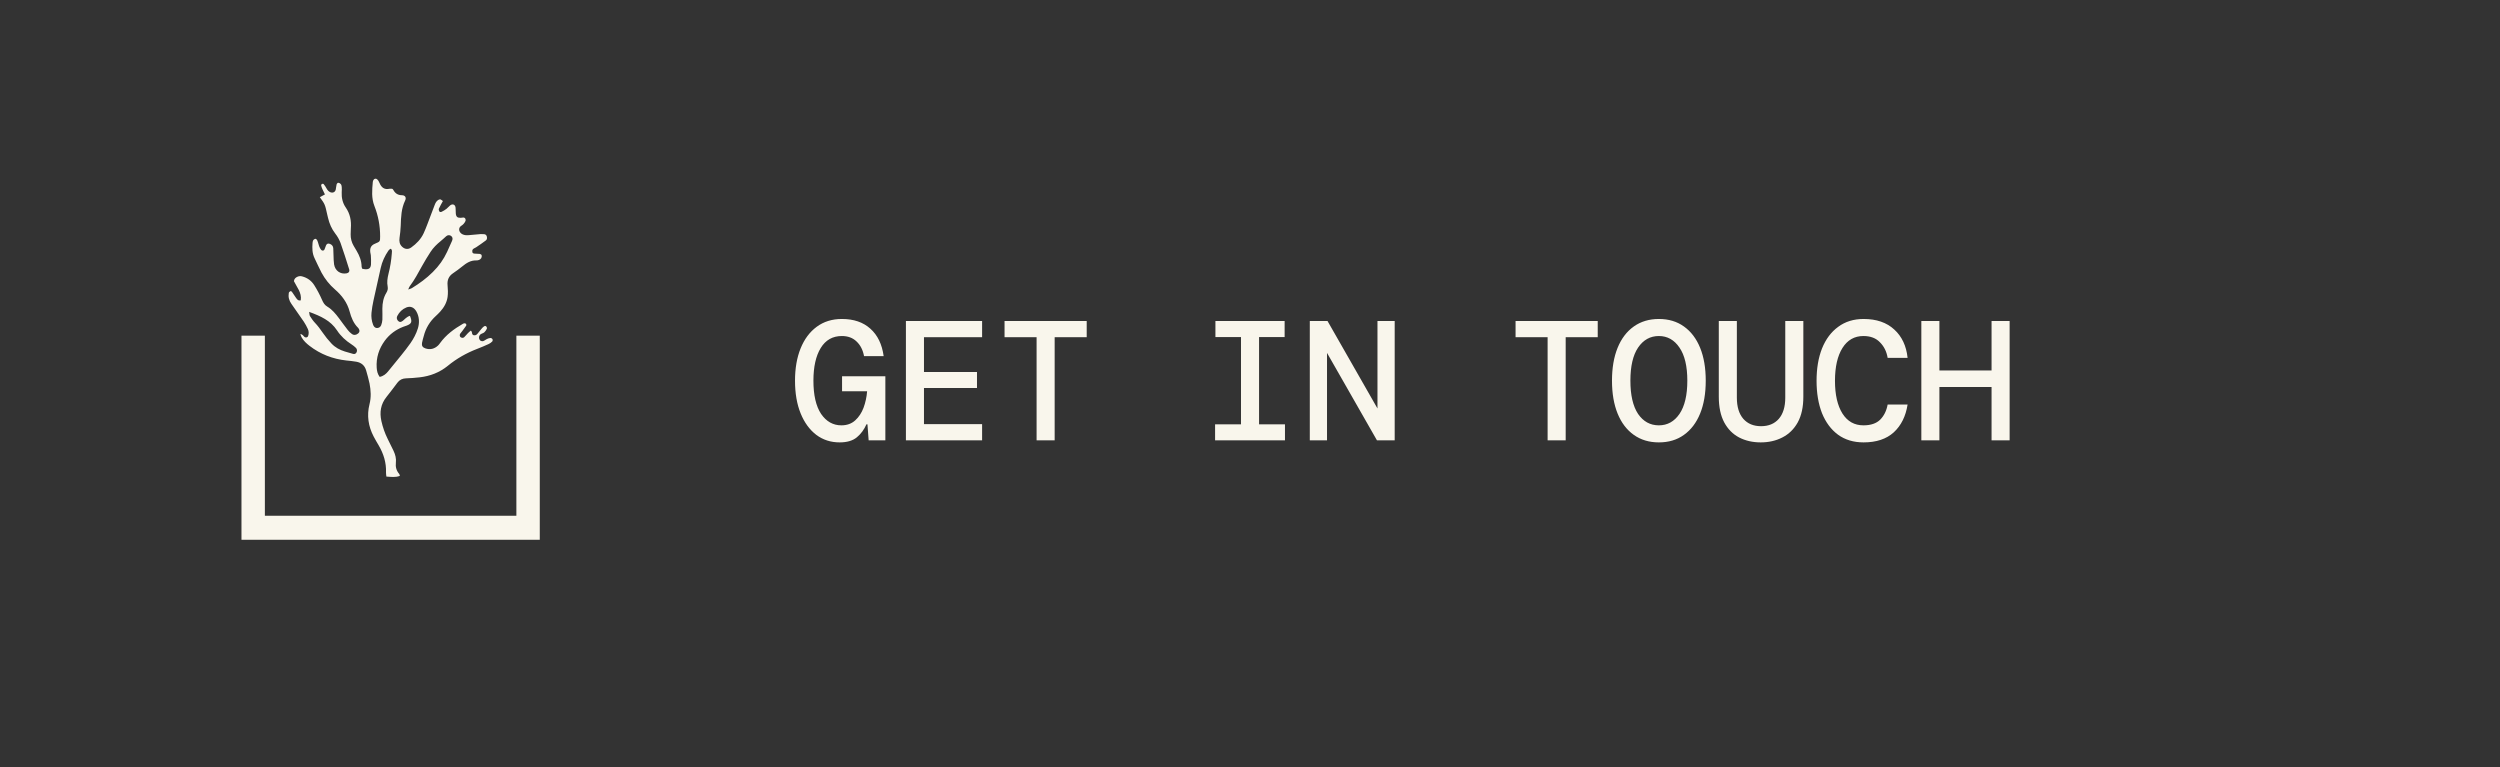 <svg width="176" height="54" viewBox="0 0 176 54" fill="none" xmlns="http://www.w3.org/2000/svg">
<rect x="0" y="0" width="176" height="54" fill="#333333" stroke="none"/>
<path d="M59.113 31.144C58.489 31.144 57.941 30.968 57.469 30.616C56.997 30.256 56.629 29.752 56.365 29.104C56.101 28.456 55.969 27.688 55.969 26.8C55.969 25.928 56.101 25.168 56.365 24.52C56.629 23.872 57.005 23.368 57.493 23.008C57.989 22.64 58.581 22.456 59.269 22.456C60.101 22.456 60.769 22.684 61.273 23.14C61.785 23.596 62.097 24.24 62.209 25.072H60.829C60.749 24.64 60.573 24.296 60.301 24.04C60.037 23.784 59.693 23.656 59.269 23.656C58.621 23.656 58.125 23.936 57.781 24.496C57.437 25.056 57.265 25.824 57.265 26.8C57.265 27.816 57.445 28.596 57.805 29.14C58.173 29.676 58.649 29.944 59.233 29.944C59.625 29.944 59.949 29.828 60.205 29.596C60.461 29.364 60.657 29.068 60.793 28.708C60.929 28.34 61.013 27.952 61.045 27.544H59.281V26.488H62.329V31H61.153L61.069 29.872H60.997C60.837 30.24 60.613 30.544 60.325 30.784C60.037 31.024 59.633 31.144 59.113 31.144ZM63.776 31V22.6H69.14V23.74H65.048V26.188H68.78V27.316H65.048V29.86H69.14V31H63.776ZM72.976 31V23.74H70.72V22.6H76.504V23.74H74.248V31H72.976ZM85.542 31V29.872H87.366V23.728H85.566V22.6H90.438V23.728H88.638V29.872H90.462V31H85.542ZM92.21 31V22.6H93.458L96.974 28.756V22.6H98.186V31H96.938L93.422 24.844V31H92.21ZM108.952 31V23.74H106.696V22.6H112.48V23.74H110.224V31H108.952ZM116.784 31.144C116.104 31.144 115.516 30.968 115.02 30.616C114.524 30.264 114.144 29.764 113.88 29.116C113.616 28.468 113.484 27.696 113.484 26.8C113.484 25.904 113.616 25.132 113.88 24.484C114.144 23.836 114.524 23.336 115.02 22.984C115.516 22.632 116.104 22.456 116.784 22.456C117.472 22.456 118.06 22.632 118.548 22.984C119.044 23.336 119.424 23.836 119.688 24.484C119.952 25.132 120.084 25.904 120.084 26.8C120.084 27.696 119.952 28.468 119.688 29.116C119.424 29.764 119.044 30.264 118.548 30.616C118.06 30.968 117.472 31.144 116.784 31.144ZM116.784 29.944C117.384 29.944 117.868 29.676 118.236 29.14C118.604 28.596 118.788 27.816 118.788 26.8C118.788 25.784 118.604 25.008 118.236 24.472C117.868 23.928 117.384 23.656 116.784 23.656C116.176 23.656 115.688 23.928 115.32 24.472C114.96 25.008 114.78 25.784 114.78 26.8C114.78 27.816 114.96 28.596 115.32 29.14C115.688 29.676 116.176 29.944 116.784 29.944ZM123.955 31.144C123.387 31.144 122.879 31.028 122.431 30.796C121.991 30.564 121.643 30.212 121.387 29.74C121.131 29.26 121.003 28.656 121.003 27.928V22.6H122.275V28C122.275 28.64 122.427 29.136 122.731 29.488C123.035 29.832 123.451 30.004 123.979 30.004C124.507 30.004 124.923 29.832 125.227 29.488C125.531 29.136 125.683 28.64 125.683 28V22.6H126.955V27.928C126.955 28.656 126.823 29.26 126.559 29.74C126.295 30.212 125.935 30.564 125.479 30.796C125.031 31.028 124.523 31.144 123.955 31.144ZM131.198 31.144C130.494 31.144 129.894 30.964 129.398 30.604C128.91 30.244 128.534 29.74 128.27 29.092C128.014 28.436 127.886 27.676 127.886 26.812C127.886 25.94 128.014 25.18 128.27 24.532C128.534 23.876 128.914 23.368 129.41 23.008C129.906 22.64 130.502 22.456 131.198 22.456C132.102 22.456 132.822 22.704 133.358 23.2C133.894 23.688 134.206 24.352 134.294 25.192H132.89C132.818 24.752 132.638 24.388 132.35 24.1C132.07 23.804 131.682 23.656 131.186 23.656C130.554 23.656 130.062 23.936 129.71 24.496C129.358 25.056 129.182 25.828 129.182 26.812C129.182 27.788 129.358 28.556 129.71 29.116C130.062 29.668 130.554 29.944 131.186 29.944C131.698 29.944 132.09 29.812 132.362 29.548C132.634 29.276 132.81 28.92 132.89 28.48H134.294C134.166 29.304 133.842 29.956 133.322 30.436C132.802 30.908 132.094 31.144 131.198 31.144ZM135.262 31V22.6H136.534V26.08H140.206V22.6H141.478V31H140.206V27.244H136.534V31H135.262Z" fill="#F9F6EC"/>
<path fill-rule="evenodd" clip-rule="evenodd" d="M17 23.631H18.647V36.309H36.353V23.631H38V38H17V23.631Z" fill="#F9F6EC"/>
<path d="M28.151 33.503C27.823 33.623 27.526 33.569 27.202 33.551C27.191 33.437 27.171 33.35 27.175 33.264C27.202 32.574 27.004 31.948 26.664 31.362C26.543 31.155 26.418 30.948 26.308 30.736C25.929 30.012 25.812 29.252 26.015 28.448C26.138 27.967 26.109 27.482 26.017 27.004C25.955 26.692 25.86 26.387 25.777 26.082C25.675 25.722 25.429 25.526 25.083 25.465C24.852 25.421 24.618 25.405 24.384 25.378C23.428 25.273 22.558 24.941 21.787 24.344C21.574 24.18 21.378 23.998 21.239 23.759C21.203 23.698 21.186 23.627 21.142 23.52C21.316 23.531 21.358 23.663 21.444 23.725C21.529 23.786 21.655 23.761 21.693 23.65C21.722 23.572 21.735 23.488 21.731 23.404C21.728 23.32 21.708 23.238 21.673 23.163C21.592 22.984 21.497 22.813 21.391 22.65C21.104 22.227 20.813 21.808 20.516 21.393C20.349 21.159 20.283 20.906 20.331 20.623C20.338 20.576 20.393 20.526 20.437 20.503C20.481 20.48 20.529 20.517 20.552 20.546C20.648 20.678 20.734 20.819 20.829 20.954C20.924 21.088 20.985 21.181 21.173 21.145C21.256 20.601 20.897 20.221 20.692 19.795C20.71 19.628 20.809 19.544 20.935 19.485C21.043 19.435 21.165 19.426 21.278 19.46C21.635 19.556 21.926 19.763 22.122 20.075C22.33 20.405 22.514 20.752 22.671 21.111C22.759 21.311 22.849 21.473 23.043 21.587C23.38 21.785 23.627 22.09 23.862 22.402C24.069 22.677 24.268 22.96 24.481 23.231C24.563 23.338 24.66 23.431 24.768 23.509C24.913 23.616 25.072 23.593 25.215 23.474C25.319 23.388 25.336 23.272 25.263 23.151C25.249 23.125 25.231 23.1 25.21 23.078C24.889 22.764 24.728 22.359 24.614 21.931C24.442 21.288 24.063 20.794 23.585 20.38C23.2 20.048 22.878 19.646 22.635 19.194C22.459 18.861 22.309 18.515 22.144 18.176C21.979 17.836 21.974 17.474 22.003 17.108C22.012 16.987 22.038 16.864 22.173 16.819C22.256 16.789 22.334 16.875 22.384 17.058C22.435 17.24 22.483 17.438 22.613 17.593C22.675 17.666 22.796 17.659 22.838 17.575C22.88 17.49 22.911 17.376 22.95 17.281C23.003 17.149 23.107 17.117 23.237 17.174C23.367 17.231 23.453 17.329 23.462 17.479C23.47 17.629 23.473 17.843 23.481 18.025C23.49 18.207 23.488 18.422 23.519 18.615C23.594 19.061 23.957 19.317 24.387 19.246C24.547 19.219 24.629 19.111 24.581 18.957C24.384 18.337 24.195 17.716 23.975 17.105C23.884 16.865 23.758 16.64 23.6 16.441C23.347 16.11 23.188 15.744 23.094 15.341C23.076 15.268 23.056 15.195 23.041 15.12C22.878 14.382 22.878 14.382 22.516 13.883L22.875 13.688C22.807 13.546 22.745 13.43 22.693 13.307C22.656 13.226 22.628 13.142 22.609 13.054C22.602 13.023 22.638 12.963 22.666 12.947C22.695 12.931 22.768 12.936 22.785 12.961C22.86 13.053 22.927 13.152 22.983 13.257C23.049 13.378 23.129 13.482 23.261 13.535C23.437 13.601 23.594 13.526 23.638 13.341C23.664 13.223 23.666 13.1 23.697 12.984C23.71 12.934 23.772 12.863 23.809 12.865C23.879 12.87 23.944 12.903 23.99 12.957C24.034 13.009 24.054 13.093 24.058 13.166C24.067 13.287 24.066 13.408 24.056 13.528C24.036 13.922 24.122 14.293 24.34 14.607C24.649 15.054 24.741 15.543 24.7 16.074C24.691 16.21 24.691 16.347 24.686 16.484C24.678 16.774 24.752 17.06 24.898 17.308C24.966 17.424 25.034 17.54 25.105 17.657C25.308 17.998 25.451 18.36 25.457 18.768C25.459 18.811 25.479 18.852 25.497 18.916C25.576 18.932 25.66 18.959 25.744 18.957C25.99 18.957 26.096 18.868 26.118 18.611C26.134 18.401 26.116 18.187 26.107 17.975C26.103 17.9 26.074 17.827 26.067 17.752C26.032 17.438 26.136 17.26 26.416 17.149C26.761 17.005 26.759 17.005 26.761 16.636C26.763 15.906 26.627 15.182 26.36 14.505C26.138 13.94 26.195 13.376 26.246 12.802C26.254 12.757 26.269 12.714 26.29 12.674C26.301 12.651 26.318 12.63 26.338 12.614C26.359 12.598 26.382 12.587 26.407 12.582C26.433 12.577 26.459 12.578 26.483 12.585C26.508 12.592 26.531 12.604 26.55 12.622C26.584 12.651 26.613 12.684 26.638 12.722C26.669 12.774 26.696 12.828 26.72 12.884C26.849 13.2 27.061 13.366 27.411 13.291C27.466 13.278 27.526 13.289 27.583 13.289C27.64 13.289 27.671 13.339 27.691 13.373C27.825 13.617 28.013 13.74 28.297 13.744C28.526 13.747 28.623 13.911 28.521 14.118C28.248 14.68 28.231 15.284 28.211 15.892C28.202 16.179 28.165 16.465 28.127 16.748C28.094 16.989 28.127 17.201 28.31 17.372C28.493 17.543 28.724 17.584 28.951 17.422C29.317 17.16 29.63 16.841 29.826 16.42C29.92 16.215 30.004 16.003 30.085 15.791C30.259 15.343 30.429 14.89 30.599 14.437C30.652 14.293 30.722 14.159 30.852 14.077C30.898 14.047 30.967 14.027 31.015 14.04C31.064 14.054 31.127 14.116 31.18 14.154C31.077 14.348 30.975 14.514 30.898 14.689C30.874 14.742 30.898 14.837 30.934 14.89C30.969 14.942 31.05 14.931 31.094 14.908C31.213 14.852 31.326 14.784 31.431 14.703C31.526 14.63 31.599 14.532 31.691 14.459C31.868 14.323 32.05 14.402 32.072 14.623C32.086 14.76 32.077 14.897 32.088 15.033C32.11 15.265 32.205 15.343 32.44 15.334C32.498 15.332 32.555 15.313 32.614 15.313C32.744 15.311 32.819 15.445 32.764 15.571C32.7 15.709 32.597 15.823 32.469 15.899C32.233 16.051 32.304 16.356 32.539 16.484C32.705 16.575 32.879 16.568 33.055 16.55C33.319 16.523 33.581 16.5 33.846 16.479C33.919 16.477 33.991 16.479 34.064 16.486C34.163 16.488 34.236 16.536 34.267 16.63C34.297 16.723 34.302 16.853 34.209 16.923C33.985 17.094 33.753 17.251 33.52 17.408C33.449 17.458 33.355 17.481 33.297 17.543C33.24 17.604 33.242 17.681 33.253 17.748C33.264 17.814 33.33 17.846 33.379 17.852C33.509 17.87 33.641 17.859 33.773 17.875C33.822 17.882 33.899 17.923 33.907 17.964C33.926 18.034 33.916 18.108 33.881 18.171C33.802 18.292 33.667 18.337 33.533 18.333C33.139 18.321 32.833 18.517 32.539 18.759C32.332 18.925 32.119 19.087 31.896 19.235C31.594 19.439 31.473 19.713 31.509 20.086C31.533 20.355 31.546 20.633 31.511 20.899C31.456 21.298 31.26 21.641 30.993 21.935C30.894 22.047 30.786 22.149 30.676 22.252C30.259 22.634 29.973 23.101 29.832 23.661C29.79 23.823 29.735 23.98 29.709 24.144C29.676 24.344 29.755 24.458 29.94 24.524C30.277 24.64 30.577 24.567 30.839 24.324C30.892 24.271 30.94 24.213 30.982 24.151C31.405 23.568 31.965 23.156 32.57 22.807C32.608 22.782 32.65 22.766 32.694 22.759C32.733 22.759 32.786 22.773 32.808 22.8C32.83 22.828 32.841 22.894 32.824 22.921C32.742 23.046 32.652 23.165 32.562 23.283C32.509 23.356 32.445 23.422 32.396 23.495C32.348 23.568 32.359 23.693 32.429 23.741C32.5 23.789 32.603 23.807 32.674 23.743C32.744 23.679 32.855 23.545 32.947 23.449C33.039 23.354 33.077 23.336 33.145 23.276C33.178 23.315 33.207 23.333 33.211 23.358C33.238 23.456 33.225 23.581 33.363 23.602C33.502 23.622 33.562 23.556 33.632 23.474C33.703 23.392 33.8 23.263 33.888 23.16C33.945 23.094 34.004 23.021 34.075 22.976C34.145 22.93 34.2 22.955 34.233 22.985C34.267 23.015 34.293 23.106 34.273 23.144C34.231 23.239 34.17 23.325 34.095 23.395C34.031 23.452 33.938 23.472 33.861 23.515C33.823 23.538 33.791 23.569 33.767 23.607C33.743 23.645 33.728 23.688 33.724 23.733C33.719 23.778 33.725 23.823 33.741 23.866C33.757 23.908 33.782 23.945 33.815 23.975C33.844 23.996 33.877 24.01 33.911 24.016C33.946 24.023 33.981 24.022 34.015 24.014C34.112 23.982 34.192 23.907 34.286 23.864C34.364 23.825 34.449 23.801 34.535 23.793C34.581 23.791 34.65 23.837 34.672 23.88C34.694 23.923 34.685 24.01 34.654 24.039C34.583 24.113 34.499 24.174 34.407 24.217C34.139 24.34 33.868 24.456 33.593 24.561C32.843 24.85 32.154 25.239 31.524 25.754C30.947 26.225 30.275 26.48 29.546 26.564C29.224 26.601 28.902 26.624 28.581 26.635C28.328 26.644 28.129 26.738 27.975 26.945C27.724 27.282 27.471 27.616 27.209 27.944C26.803 28.452 26.709 29.021 26.852 29.652C26.948 30.081 27.094 30.497 27.288 30.889L27.706 31.74C27.832 32.005 27.905 32.287 27.869 32.578C27.834 32.87 27.909 33.145 28.11 33.373C28.127 33.394 28.129 33.43 28.151 33.503ZM28.861 22.236C29.03 22.655 28.986 22.782 28.638 22.919C28.555 22.951 28.471 22.974 28.389 23.005C27.869 23.206 27.429 23.527 27.092 23.982C26.68 24.545 26.473 25.178 26.519 25.89C26.535 26.118 26.581 26.332 26.728 26.533C26.997 26.48 27.182 26.325 27.343 26.12C27.642 25.747 27.951 25.383 28.248 25.009C28.473 24.729 28.695 24.449 28.9 24.155C29.105 23.862 29.308 23.488 29.422 23.11C29.537 22.732 29.526 22.302 29.314 21.928C29.151 21.639 28.894 21.527 28.605 21.646C28.317 21.764 28.112 21.969 27.968 22.245C27.9 22.375 27.94 22.523 28.048 22.611C28.156 22.7 28.237 22.677 28.367 22.577C28.497 22.477 28.632 22.295 28.861 22.236ZM27.528 17.522C27.499 17.522 27.48 17.515 27.473 17.522C27.429 17.561 27.378 17.595 27.345 17.643C27.09 18.016 26.9 18.422 26.801 18.87C26.634 19.637 26.455 20.4 26.29 21.168C26.229 21.448 26.183 21.732 26.153 22.017C26.124 22.305 26.163 22.595 26.266 22.864C26.314 22.985 26.389 23.078 26.517 23.092C26.645 23.106 26.781 23.033 26.834 22.896C26.883 22.771 26.912 22.639 26.92 22.504C26.931 22.249 26.918 21.992 26.918 21.735C26.92 21.334 26.991 20.951 27.202 20.608C27.283 20.476 27.323 20.337 27.292 20.177C27.231 19.874 27.275 19.578 27.349 19.28C27.469 18.812 27.547 18.334 27.583 17.852C27.592 17.736 27.623 17.611 27.528 17.522ZM28.737 20.382C28.883 20.328 28.942 20.316 28.991 20.287C29.521 19.961 30.024 19.597 30.469 19.152C30.914 18.709 31.224 18.269 31.476 17.732C31.597 17.474 31.711 17.212 31.826 16.951C31.885 16.812 31.865 16.702 31.773 16.623C31.68 16.543 31.537 16.523 31.416 16.627C31.295 16.732 31.156 16.871 31.017 16.98C30.751 17.197 30.504 17.436 30.315 17.727C30.103 18.053 29.9 18.385 29.711 18.727C29.44 19.212 29.184 19.706 28.848 20.148C28.814 20.191 28.799 20.248 28.737 20.382ZM21.763 21.956C21.792 22.113 21.785 22.195 21.82 22.249C21.924 22.411 22.032 22.577 22.164 22.716C22.371 22.933 22.547 23.169 22.717 23.418C22.903 23.689 23.109 23.945 23.334 24.183C23.594 24.46 23.92 24.636 24.276 24.745C24.473 24.804 24.669 24.859 24.867 24.916C24.973 24.945 25.067 24.891 25.111 24.782C25.132 24.732 25.138 24.678 25.127 24.625C25.117 24.573 25.092 24.525 25.054 24.488C24.959 24.395 24.855 24.312 24.744 24.242C24.34 23.982 23.99 23.663 23.724 23.256C23.268 22.564 22.576 22.254 21.763 21.956Z" fill="#F9F6EC"/>
</svg>
